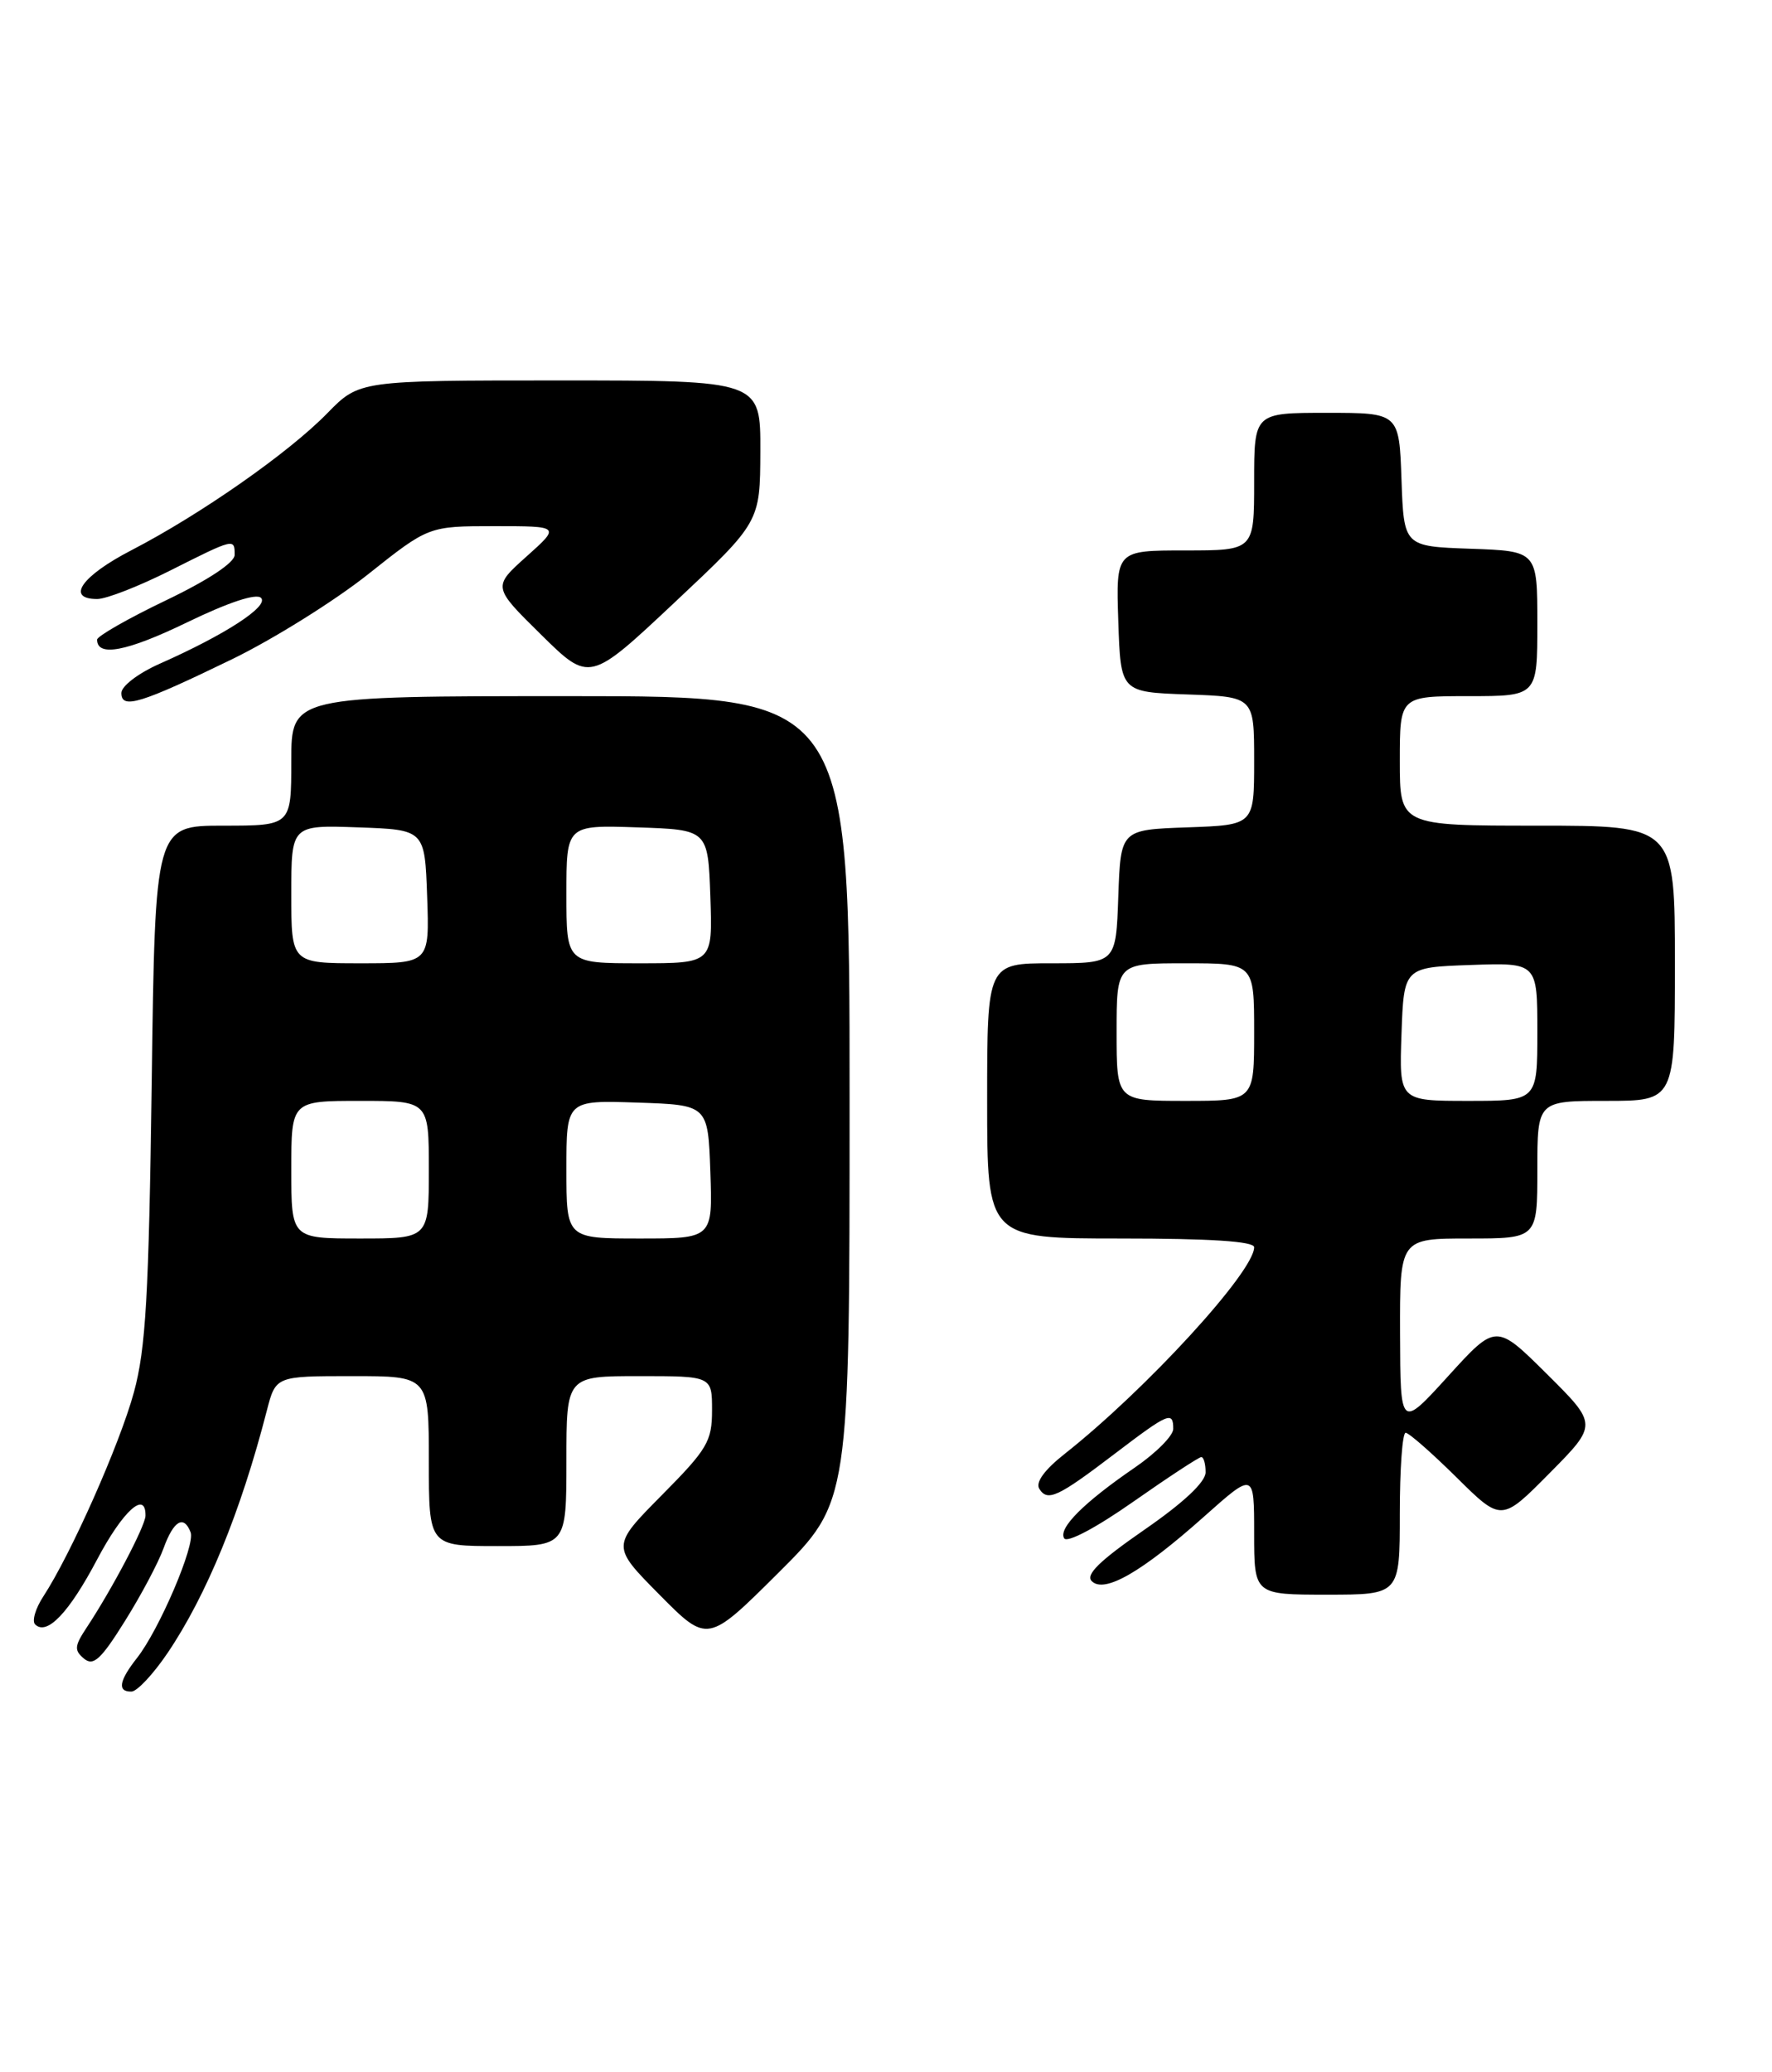 <?xml version="1.0" encoding="UTF-8" standalone="no"?>
<!DOCTYPE svg PUBLIC "-//W3C//DTD SVG 1.1//EN" "http://www.w3.org/Graphics/SVG/1.1/DTD/svg11.dtd" >
<svg xmlns="http://www.w3.org/2000/svg" xmlns:xlink="http://www.w3.org/1999/xlink" version="1.1" viewBox="0 0 219 256">
 <g >
 <path fill="currentColor"
d=" M 20.70 204.22 C 25.53 197.08 29.76 186.76 32.98 174.25 C 34.08 170.00 34.08 170.00 43.54 170.00 C 53.00 170.00 53.00 170.00 53.00 180.50 C 53.00 191.00 53.00 191.00 61.50 191.00 C 70.00 191.00 70.00 191.00 70.00 180.50 C 70.00 170.00 70.00 170.00 79.00 170.00 C 88.00 170.00 88.00 170.00 88.00 174.22 C 88.00 178.06 87.43 179.02 81.78 184.72 C 75.56 191.00 75.56 191.00 81.50 197.00 C 87.45 203.01 87.45 203.01 96.22 194.28 C 105.00 185.54 105.00 185.54 105.00 135.77 C 105.00 86.00 105.00 86.00 70.50 86.00 C 36.00 86.00 36.00 86.00 36.00 94.00 C 36.00 102.00 36.00 102.00 27.58 102.00 C 19.17 102.00 19.17 102.00 18.75 133.75 C 18.39 160.10 18.02 166.60 16.55 172.00 C 14.79 178.44 8.77 191.99 5.36 197.21 C 4.38 198.70 3.93 200.26 4.34 200.67 C 5.78 202.11 8.52 199.25 12.00 192.66 C 15.18 186.64 18.03 184.06 17.98 187.25 C 17.96 188.52 13.84 196.34 10.68 201.11 C 9.20 203.35 9.16 203.88 10.38 204.90 C 11.54 205.86 12.46 205.03 15.42 200.29 C 17.42 197.10 19.58 193.04 20.22 191.25 C 21.46 187.84 22.72 187.11 23.56 189.30 C 24.16 190.85 19.69 201.31 16.94 204.81 C 14.70 207.65 14.48 209.01 16.25 208.97 C 16.94 208.96 18.94 206.82 20.70 204.22 Z  M 173.00 187.00 C 173.00 181.50 173.32 177.00 173.72 177.00 C 174.12 177.00 176.94 179.48 180.00 182.50 C 185.56 188.00 185.56 188.00 191.51 181.99 C 197.46 175.98 197.46 175.98 191.18 169.74 C 184.89 163.50 184.89 163.50 178.98 170.00 C 173.07 176.50 173.07 176.50 173.03 164.75 C 173.00 153.00 173.00 153.00 181.50 153.00 C 190.00 153.00 190.00 153.00 190.00 144.50 C 190.00 136.00 190.00 136.00 198.50 136.00 C 207.00 136.00 207.00 136.00 207.00 119.00 C 207.00 102.00 207.00 102.00 190.00 102.00 C 173.00 102.00 173.00 102.00 173.00 94.00 C 173.00 86.00 173.00 86.00 181.50 86.00 C 190.00 86.00 190.00 86.00 190.00 77.04 C 190.00 68.08 190.00 68.08 181.75 67.79 C 173.50 67.50 173.50 67.50 173.21 59.25 C 172.92 51.00 172.92 51.00 163.96 51.00 C 155.00 51.00 155.00 51.00 155.00 59.50 C 155.00 68.00 155.00 68.00 146.46 68.00 C 137.92 68.00 137.92 68.00 138.21 76.75 C 138.50 85.50 138.50 85.50 146.75 85.79 C 155.00 86.08 155.00 86.08 155.00 94.00 C 155.00 101.92 155.00 101.92 146.75 102.21 C 138.50 102.50 138.50 102.50 138.21 110.75 C 137.92 119.00 137.92 119.00 129.96 119.00 C 122.00 119.00 122.00 119.00 122.00 136.00 C 122.00 153.00 122.00 153.00 138.50 153.00 C 149.61 153.00 155.00 153.35 155.00 154.08 C 155.00 157.10 141.61 171.69 131.59 179.60 C 129.10 181.56 127.96 183.12 128.44 183.91 C 129.46 185.55 130.71 184.97 137.80 179.57 C 144.41 174.54 145.00 174.29 145.00 176.52 C 145.00 177.36 142.88 179.49 140.29 181.27 C 133.94 185.62 130.76 188.80 131.52 190.04 C 131.89 190.63 135.46 188.74 140.04 185.53 C 144.38 182.49 148.18 180.00 148.47 180.00 C 148.76 180.00 149.00 180.84 149.00 181.88 C 149.00 183.08 146.30 185.62 141.42 188.99 C 135.90 192.81 134.13 194.53 134.93 195.33 C 136.48 196.88 141.10 194.22 148.78 187.38 C 155.00 181.84 155.00 181.84 155.00 189.42 C 155.00 197.00 155.00 197.00 164.00 197.00 C 173.00 197.00 173.00 197.00 173.00 187.00 Z  M 28.72 81.42 C 33.79 78.95 41.32 74.25 45.46 70.97 C 52.97 65.00 52.97 65.00 61.11 65.00 C 69.26 65.00 69.26 65.00 65.07 68.75 C 60.88 72.50 60.88 72.50 66.87 78.40 C 72.86 84.30 72.86 84.30 83.40 74.40 C 93.94 64.50 93.94 64.50 93.97 55.75 C 94.00 47.00 94.00 47.00 69.20 47.00 C 44.41 47.00 44.41 47.00 40.45 51.05 C 35.69 55.93 24.79 63.55 16.25 67.97 C 10.08 71.16 8.09 74.00 12.02 74.00 C 13.14 74.00 17.18 72.42 21.00 70.50 C 28.97 66.49 29.00 66.48 29.00 68.55 C 29.00 69.50 25.74 71.66 20.50 74.17 C 15.82 76.41 12.00 78.60 12.00 79.02 C 12.00 81.19 15.67 80.49 23.09 76.90 C 28.23 74.41 31.67 73.27 32.26 73.86 C 33.28 74.88 27.82 78.42 19.75 81.99 C 17.09 83.17 15.00 84.76 15.00 85.61 C 15.00 87.66 17.32 86.95 28.72 81.42 Z  M 36.00 144.50 C 36.00 136.00 36.00 136.00 44.50 136.00 C 53.00 136.00 53.00 136.00 53.00 144.50 C 53.00 153.00 53.00 153.00 44.50 153.00 C 36.00 153.00 36.00 153.00 36.00 144.50 Z  M 70.00 144.46 C 70.00 135.92 70.00 135.92 78.75 136.21 C 87.50 136.50 87.50 136.50 87.79 144.75 C 88.08 153.00 88.08 153.00 79.04 153.00 C 70.00 153.00 70.00 153.00 70.00 144.46 Z  M 36.00 110.46 C 36.00 101.92 36.00 101.92 44.25 102.21 C 52.50 102.50 52.50 102.50 52.79 110.75 C 53.08 119.00 53.08 119.00 44.54 119.00 C 36.00 119.00 36.00 119.00 36.00 110.46 Z  M 70.00 110.46 C 70.00 101.92 70.00 101.92 78.75 102.21 C 87.50 102.50 87.50 102.50 87.79 110.75 C 88.08 119.00 88.08 119.00 79.04 119.00 C 70.00 119.00 70.00 119.00 70.00 110.46 Z  M 138.00 127.50 C 138.00 119.00 138.00 119.00 146.50 119.00 C 155.00 119.00 155.00 119.00 155.00 127.50 C 155.00 136.00 155.00 136.00 146.50 136.00 C 138.00 136.00 138.00 136.00 138.00 127.50 Z  M 173.21 127.75 C 173.50 119.50 173.50 119.50 181.75 119.21 C 190.00 118.92 190.00 118.92 190.00 127.46 C 190.00 136.00 190.00 136.00 181.46 136.00 C 172.92 136.00 172.92 136.00 173.21 127.75 Z "/>
</g>
</svg>